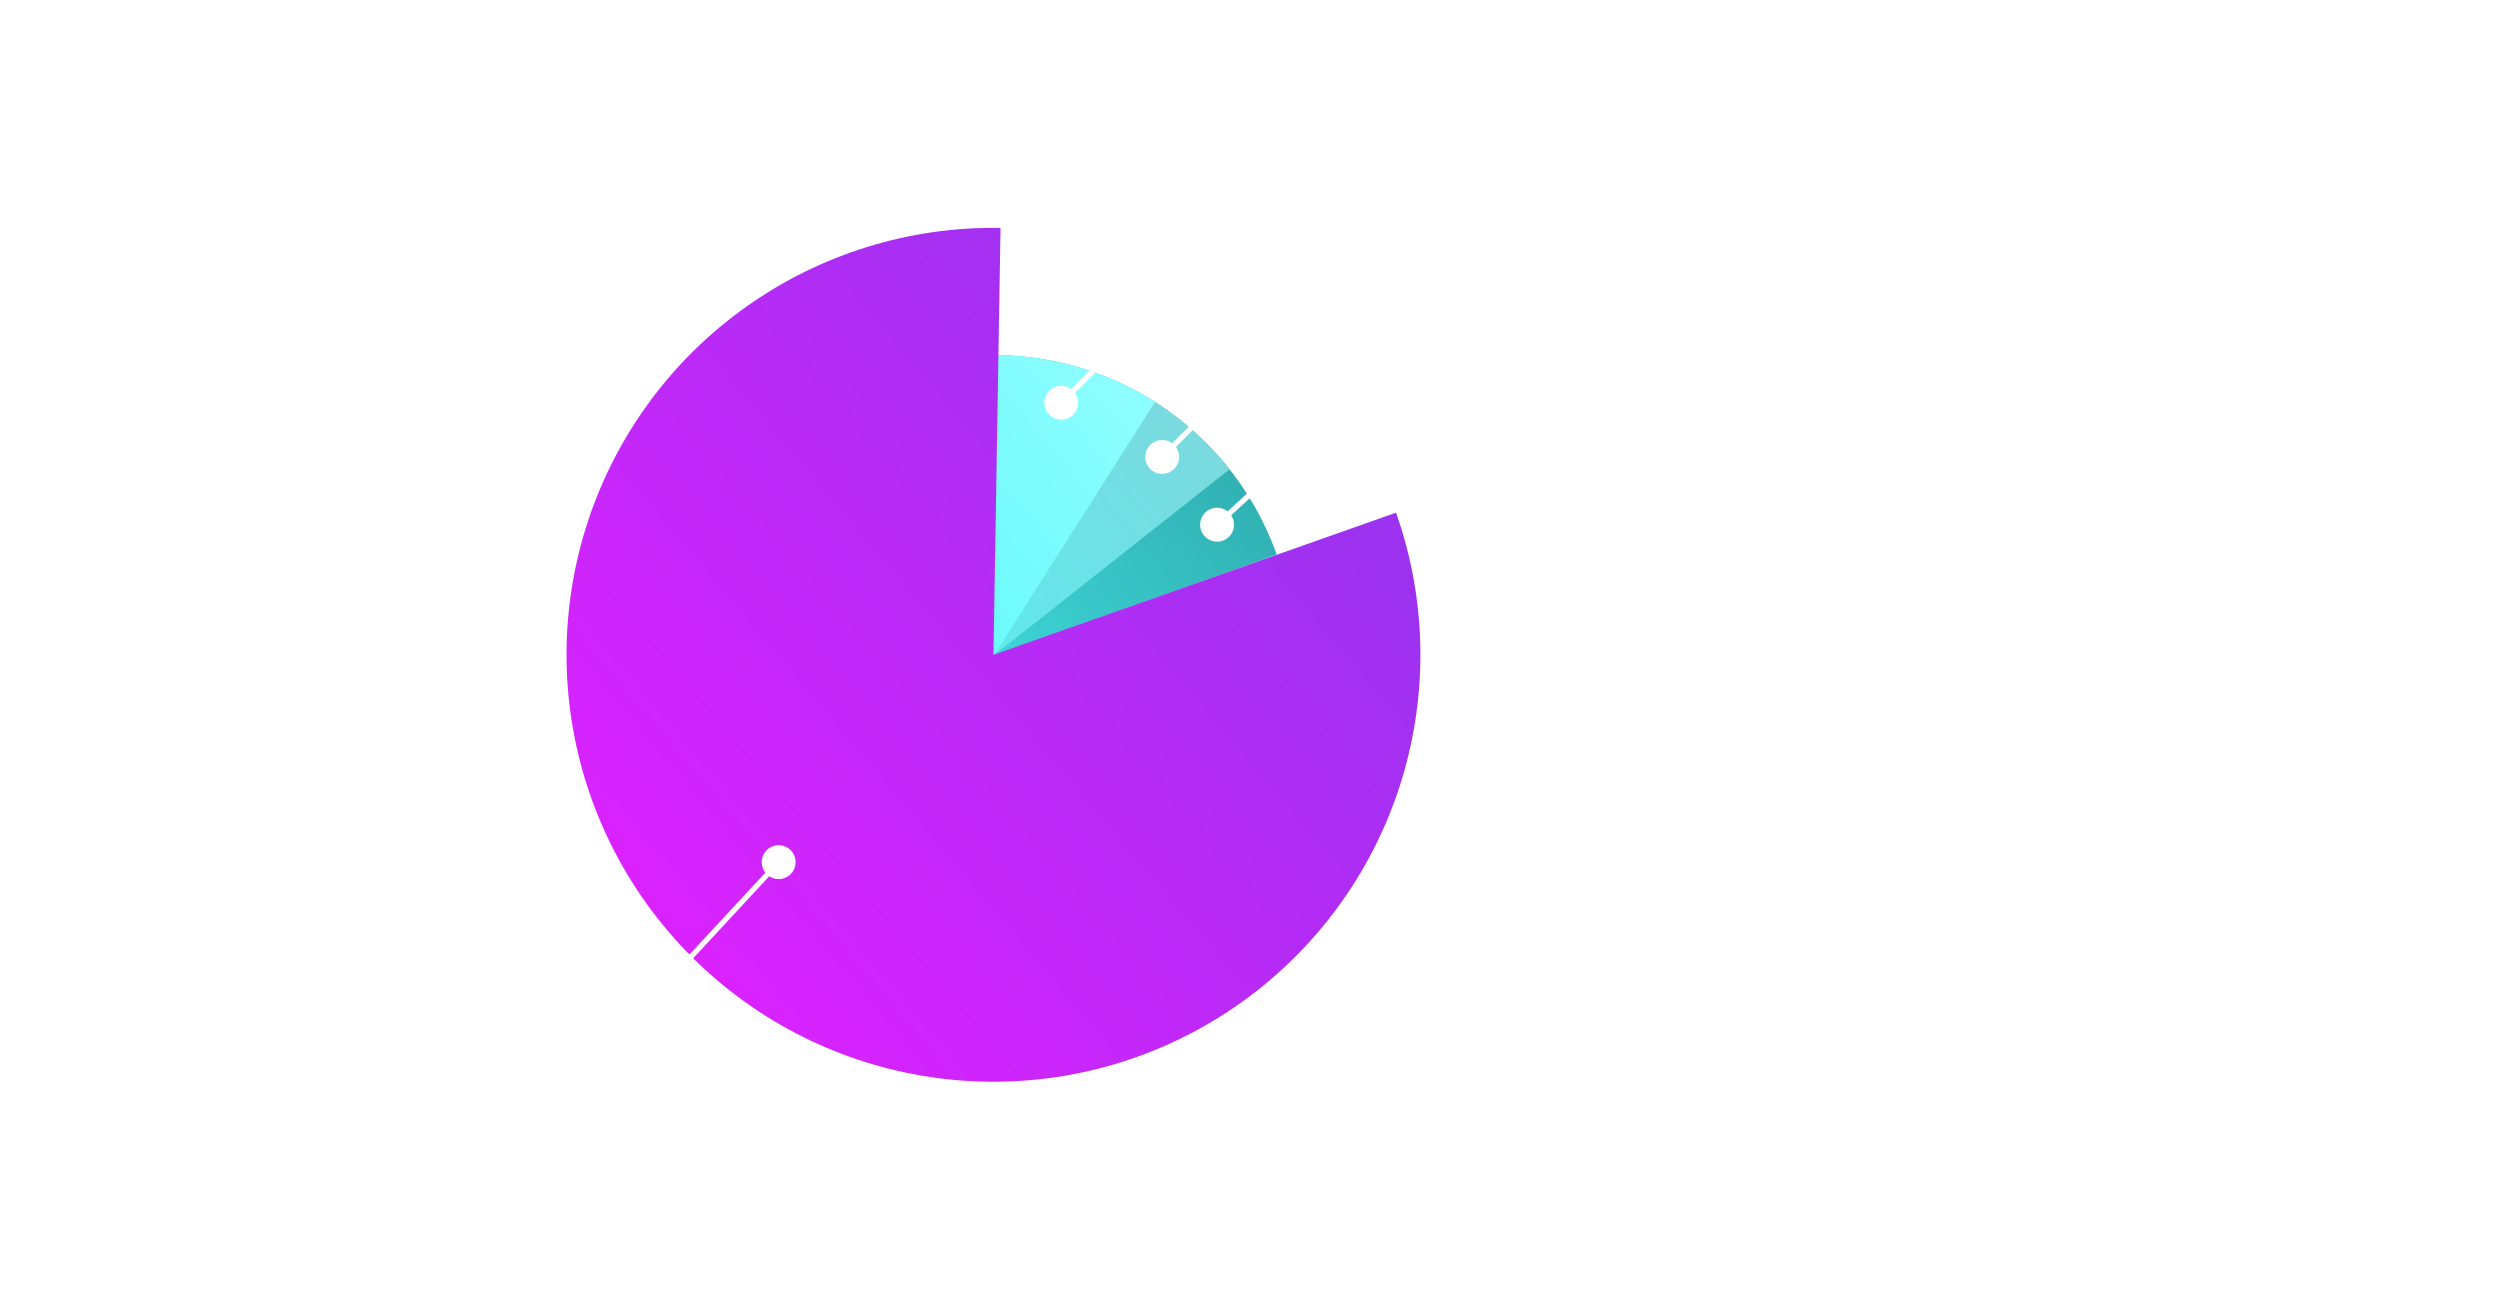 <svg width="471" height="247" viewBox="0 0 471 247" fill="none" xmlns="http://www.w3.org/2000/svg">
<g clip-path="url(#clip0_189:1229)">
<g filter="url(#filter0_i_189:1229)">
<path d="M241.345 139.999C237.415 152.852 229.036 163.884 217.709 171.12C206.383 178.355 192.85 181.32 179.536 179.483C166.222 177.647 153.997 171.128 145.053 161.096C136.109 151.064 131.03 138.175 130.727 124.738C130.423 111.301 134.916 98.196 143.398 87.771C151.88 77.345 163.798 70.282 177.016 67.846C190.233 65.41 203.886 67.762 215.528 74.478C227.169 81.195 236.037 91.839 240.544 104.501L187.265 123.462L241.345 139.999Z" fill="url(#paint0_linear_189:1229)"/>
<path d="M241.345 139.999C237.646 152.094 230 162.6 219.629 169.838C209.257 177.076 196.758 180.628 184.13 179.927C171.501 179.226 159.473 174.312 149.966 165.97C140.459 157.628 134.023 146.341 131.686 133.911C129.349 121.481 131.246 108.626 137.075 97.401C142.903 86.177 152.326 77.23 163.837 71.99C175.349 66.751 188.284 65.521 200.576 68.499C212.869 71.476 223.808 78.487 231.647 88.413L187.265 123.462L241.345 139.999Z" fill="url(#paint1_linear_189:1229)"/>
<path d="M241.345 139.999C237.884 151.316 230.96 161.263 221.548 168.438C212.135 175.612 200.709 179.653 188.879 179.991C177.049 180.329 165.411 176.947 155.605 170.321C145.798 163.696 138.318 154.16 134.216 143.059C130.115 131.957 129.6 119.849 132.744 108.439C135.888 97.029 142.532 86.894 151.741 79.459C160.949 72.025 172.258 67.667 184.074 66.999C195.89 66.332 207.618 69.388 217.605 75.737L187.265 123.462L241.345 139.999Z" fill="url(#paint2_linear_189:1229)"/>
<g filter="url(#filter1_d_189:1229)">
<path d="M263.016 96.588C268.719 112.741 269.115 130.292 264.149 146.686C259.182 163.08 249.111 177.46 235.403 187.733C221.695 198.005 205.066 203.633 187.937 203.796C170.807 203.96 154.074 198.651 140.172 188.642C126.27 178.633 115.926 164.448 110.648 148.152C105.369 131.856 105.43 114.3 110.823 98.041C116.216 81.782 126.659 67.67 140.63 57.759C154.602 47.848 171.373 42.656 188.5 42.94L187.168 123.364L263.016 96.588Z" fill="url(#paint3_linear_189:1229)"/>
</g>
</g>
<path d="M203.126 75.874C203.126 77.637 201.697 79.066 199.935 79.066C198.172 79.066 196.743 77.637 196.743 75.874C196.743 74.112 198.172 72.683 199.935 72.683C201.697 72.683 203.126 74.112 203.126 75.874Z" fill="white"/>
<path d="M222.149 86.087C222.149 87.85 220.72 89.279 218.957 89.279C217.195 89.279 215.766 87.85 215.766 86.087C215.766 84.324 217.195 82.895 218.957 82.895C220.72 82.895 222.149 84.324 222.149 86.087Z" fill="white"/>
<path d="M232.49 98.853C232.49 100.616 231.061 102.045 229.298 102.045C227.535 102.045 226.106 100.616 226.106 98.853C226.106 97.091 227.535 95.662 229.298 95.662C231.061 95.662 232.49 97.091 232.49 98.853Z" fill="white"/>
<path d="M149.891 162.429C149.891 164.192 148.462 165.621 146.699 165.621C144.937 165.621 143.508 164.192 143.508 162.429C143.508 160.667 144.937 159.238 146.699 159.238C148.462 159.238 149.891 160.667 149.891 162.429Z" fill="white"/>
<path fill-rule="evenodd" clip-rule="evenodd" d="M237.388 37.713H282.916V38.713H237.802L200.288 76.228L199.581 75.52L237.388 37.713Z" fill="white"/>
<path fill-rule="evenodd" clip-rule="evenodd" d="M249.11 55.203H285.853V56.203H249.525L219.311 86.44L218.604 85.734L249.11 55.203Z" fill="white"/>
<path fill-rule="evenodd" clip-rule="evenodd" d="M116.384 195.867H79.421V194.867H115.947L146.333 162.09L147.066 162.77L116.384 195.867Z" fill="white"/>
<path fill-rule="evenodd" clip-rule="evenodd" d="M255.697 73.842H287.895V74.842H256.087L229.637 99.221L228.959 98.486L255.697 73.842Z" fill="white"/>
<path d="M288.901 39.685H288.189V35.106C288.189 34.725 288.201 34.365 288.224 34.025C288.163 34.086 288.094 34.151 288.018 34.218C287.941 34.286 287.593 34.571 286.972 35.075L286.585 34.574L288.286 33.26H288.901V39.685Z" fill="white"/>
<path d="M295.607 36.464C295.607 37.574 295.431 38.403 295.08 38.951C294.731 39.499 294.196 39.773 293.476 39.773C292.784 39.773 292.258 39.493 291.898 38.934C291.538 38.371 291.357 37.548 291.357 36.464C291.357 35.345 291.532 34.514 291.88 33.972C292.229 33.43 292.761 33.159 293.476 33.159C294.173 33.159 294.702 33.442 295.062 34.007C295.425 34.573 295.607 35.392 295.607 36.464ZM292.096 36.464C292.096 37.398 292.206 38.08 292.425 38.507C292.645 38.932 292.995 39.145 293.476 39.145C293.962 39.145 294.313 38.929 294.53 38.498C294.75 38.065 294.86 37.387 294.86 36.464C294.86 35.541 294.75 34.866 294.53 34.438C294.313 34.007 293.962 33.792 293.476 33.792C292.995 33.792 292.645 34.004 292.425 34.429C292.206 34.851 292.096 35.529 292.096 36.464Z" fill="white"/>
<path d="M297.123 35.176C297.123 35.674 297.177 36.048 297.286 36.297C297.394 36.546 297.57 36.67 297.813 36.67C298.293 36.67 298.534 36.172 298.534 35.176C298.534 34.186 298.293 33.691 297.813 33.691C297.57 33.691 297.394 33.814 297.286 34.06C297.177 34.306 297.123 34.678 297.123 35.176ZM299.136 35.176C299.136 35.844 299.023 36.35 298.797 36.692C298.575 37.032 298.247 37.202 297.813 37.202C297.403 37.202 297.083 37.028 296.855 36.679C296.629 36.331 296.517 35.83 296.517 35.176C296.517 34.511 296.625 34.01 296.842 33.673C297.062 33.336 297.385 33.168 297.813 33.168C298.238 33.168 298.564 33.342 298.793 33.691C299.021 34.04 299.136 34.535 299.136 35.176ZM300.99 37.752C300.99 38.252 301.044 38.627 301.153 38.877C301.261 39.123 301.438 39.246 301.685 39.246C301.931 39.246 302.112 39.124 302.229 38.881C302.347 38.635 302.405 38.258 302.405 37.752C302.405 37.251 302.347 36.88 302.229 36.64C302.112 36.397 301.931 36.275 301.685 36.275C301.438 36.275 301.261 36.397 301.153 36.64C301.044 36.88 300.99 37.251 300.99 37.752ZM303.007 37.752C303.007 38.416 302.895 38.92 302.669 39.263C302.446 39.603 302.118 39.773 301.685 39.773C301.269 39.773 300.948 39.599 300.722 39.25C300.5 38.901 300.388 38.402 300.388 37.752C300.388 37.086 300.497 36.585 300.713 36.248C300.933 35.912 301.257 35.743 301.685 35.743C302.101 35.743 302.424 35.916 302.656 36.262C302.89 36.605 303.007 37.101 303.007 37.752ZM301.874 33.26L298.31 39.685H297.664L301.228 33.26H301.874Z" fill="white"/>
<path d="M310.271 39.685H306.69V33.26H310.271V33.924H307.437V35.994H310.1V36.653H307.437V39.017H310.271V39.685Z" fill="white"/>
<path d="M312.645 39.685L310.816 34.869H311.599L312.636 37.725C312.87 38.393 313.008 38.827 313.049 39.026H313.084C313.116 38.871 313.217 38.55 313.387 38.063C313.56 37.574 313.945 36.509 314.543 34.869H315.325L313.497 39.685H312.645Z" fill="white"/>
<path d="M318.133 39.773C317.421 39.773 316.859 39.556 316.446 39.123C316.036 38.689 315.831 38.087 315.831 37.316C315.831 36.54 316.021 35.923 316.402 35.466C316.786 35.009 317.3 34.781 317.944 34.781C318.548 34.781 319.025 34.98 319.377 35.378C319.729 35.774 319.904 36.297 319.904 36.947V37.409H316.586C316.601 37.974 316.743 38.403 317.013 38.696C317.285 38.989 317.667 39.136 318.16 39.136C318.678 39.136 319.191 39.027 319.698 38.81V39.461C319.44 39.572 319.195 39.651 318.964 39.698C318.735 39.748 318.458 39.773 318.133 39.773ZM317.936 35.392C317.549 35.392 317.24 35.518 317.008 35.77C316.78 36.022 316.645 36.37 316.604 36.815H319.122C319.122 36.355 319.02 36.004 318.814 35.761C318.609 35.515 318.316 35.392 317.936 35.392Z" fill="white"/>
<path d="M323.35 34.781C323.563 34.781 323.755 34.798 323.925 34.834L323.824 35.51C323.625 35.466 323.449 35.444 323.297 35.444C322.907 35.444 322.573 35.602 322.295 35.919C322.02 36.235 321.882 36.629 321.882 37.101V39.685H321.152V34.869H321.754L321.838 35.761H321.873C322.052 35.447 322.267 35.206 322.519 35.036C322.771 34.866 323.048 34.781 323.35 34.781Z" fill="white"/>
<path d="M324.062 34.869H324.844L325.898 37.615C326.13 38.242 326.273 38.695 326.329 38.973H326.364C326.402 38.824 326.481 38.569 326.602 38.209C326.725 37.845 327.123 36.732 327.797 34.869H328.579L326.509 40.353C326.304 40.895 326.064 41.279 325.789 41.504C325.516 41.733 325.181 41.847 324.782 41.847C324.56 41.847 324.34 41.822 324.123 41.773V41.188C324.284 41.223 324.464 41.241 324.664 41.241C325.165 41.241 325.522 40.959 325.736 40.397L326.004 39.711L324.062 34.869Z" fill="white"/>
<path d="M332.64 39.039H332.6C332.263 39.528 331.759 39.773 331.088 39.773C330.458 39.773 329.968 39.558 329.616 39.127C329.268 38.696 329.093 38.084 329.093 37.29C329.093 36.496 329.269 35.879 329.621 35.44C329.972 35.001 330.461 34.781 331.088 34.781C331.742 34.781 332.243 35.018 332.591 35.493H332.648L332.618 35.145L332.6 34.807V32.847H333.33V39.685H332.736L332.64 39.039ZM331.181 39.162C331.679 39.162 332.039 39.027 332.262 38.758C332.487 38.485 332.6 38.047 332.6 37.444V37.29C332.6 36.607 332.486 36.121 332.257 35.831C332.032 35.538 331.67 35.392 331.172 35.392C330.744 35.392 330.416 35.559 330.188 35.893C329.962 36.224 329.849 36.692 329.849 37.299C329.849 37.914 329.962 38.378 330.188 38.692C330.413 39.005 330.744 39.162 331.181 39.162Z" fill="white"/>
<path d="M337.843 39.685L337.698 38.999H337.663C337.422 39.301 337.182 39.506 336.942 39.615C336.705 39.72 336.407 39.773 336.05 39.773C335.572 39.773 335.197 39.65 334.925 39.404C334.655 39.158 334.521 38.808 334.521 38.353C334.521 37.381 335.298 36.871 336.854 36.824L337.671 36.798V36.499C337.671 36.121 337.589 35.843 337.425 35.664C337.264 35.482 337.005 35.392 336.647 35.392C336.246 35.392 335.792 35.515 335.285 35.761L335.061 35.203C335.298 35.074 335.558 34.973 335.839 34.899C336.123 34.826 336.407 34.79 336.691 34.79C337.266 34.79 337.69 34.917 337.966 35.172C338.244 35.427 338.383 35.835 338.383 36.398V39.685H337.843ZM336.195 39.171C336.649 39.171 337.005 39.046 337.263 38.797C337.523 38.548 337.654 38.2 337.654 37.752V37.316L336.924 37.347C336.344 37.368 335.925 37.459 335.667 37.62C335.413 37.778 335.285 38.025 335.285 38.362C335.285 38.626 335.364 38.827 335.522 38.964C335.684 39.102 335.908 39.171 336.195 39.171Z" fill="white"/>
<path d="M339.126 34.869H339.908L340.963 37.615C341.194 38.242 341.338 38.695 341.394 38.973H341.429C341.467 38.824 341.546 38.569 341.666 38.209C341.789 37.845 342.188 36.732 342.861 34.869H343.644L341.574 40.353C341.369 40.895 341.128 41.279 340.853 41.504C340.581 41.733 340.245 41.847 339.847 41.847C339.624 41.847 339.404 41.822 339.188 41.773V41.188C339.349 41.223 339.529 41.241 339.728 41.241C340.229 41.241 340.586 40.959 340.8 40.397L341.068 39.711L339.126 34.869Z" fill="white"/>
<path d="M347.493 39.685H346.764V32.847H347.493V39.685Z" fill="white"/>
<path d="M353.197 37.273C353.197 38.058 353 38.671 352.604 39.114C352.208 39.553 351.662 39.773 350.965 39.773C350.534 39.773 350.152 39.672 349.818 39.47C349.484 39.268 349.226 38.977 349.044 38.6C348.863 38.222 348.772 37.779 348.772 37.273C348.772 36.487 348.968 35.877 349.361 35.44C349.753 35.001 350.298 34.781 350.996 34.781C351.669 34.781 352.204 35.005 352.6 35.453C352.998 35.901 353.197 36.508 353.197 37.273ZM349.528 37.273C349.528 37.888 349.651 38.356 349.897 38.679C350.143 39.001 350.505 39.162 350.982 39.162C351.46 39.162 351.822 39.002 352.068 38.683C352.317 38.361 352.441 37.891 352.441 37.273C352.441 36.66 352.317 36.196 352.068 35.879C351.822 35.56 351.457 35.4 350.974 35.4C350.496 35.4 350.136 35.557 349.893 35.871C349.649 36.184 349.528 36.651 349.528 37.273Z" fill="white"/>
<path d="M356.036 39.171C356.165 39.171 356.29 39.162 356.41 39.145C356.53 39.124 356.625 39.103 356.695 39.083V39.641C356.616 39.679 356.499 39.71 356.344 39.733C356.191 39.76 356.054 39.773 355.931 39.773C354.999 39.773 354.533 39.282 354.533 38.301V35.435H353.843V35.084L354.533 34.781L354.841 33.752H355.263V34.869H356.66V35.435H355.263V38.27C355.263 38.56 355.332 38.783 355.469 38.938C355.607 39.093 355.796 39.171 356.036 39.171Z" fill="white"/>
<path d="M359.218 39.171C359.347 39.171 359.471 39.162 359.591 39.145C359.711 39.124 359.807 39.103 359.877 39.083V39.641C359.798 39.679 359.681 39.71 359.525 39.733C359.373 39.76 359.235 39.773 359.112 39.773C358.181 39.773 357.715 39.282 357.715 38.301V35.435H357.025V35.084L357.715 34.781L358.022 33.752H358.444V34.869H359.842V35.435H358.444V38.27C358.444 38.56 358.513 38.783 358.651 38.938C358.789 39.093 358.978 39.171 359.218 39.171Z" fill="white"/>
<path d="M362.878 39.773C362.167 39.773 361.604 39.556 361.191 39.123C360.781 38.689 360.576 38.087 360.576 37.316C360.576 36.54 360.766 35.923 361.147 35.466C361.531 35.009 362.045 34.781 362.689 34.781C363.293 34.781 363.771 34.98 364.122 35.378C364.474 35.774 364.649 36.297 364.649 36.947V37.409H361.332C361.346 37.974 361.488 38.403 361.758 38.696C362.03 38.989 362.413 39.136 362.905 39.136C363.423 39.136 363.936 39.027 364.443 38.81V39.461C364.185 39.572 363.94 39.651 363.709 39.698C363.48 39.748 363.204 39.773 362.878 39.773ZM362.681 35.392C362.294 35.392 361.985 35.518 361.753 35.77C361.525 36.022 361.39 36.37 361.349 36.815H363.867C363.867 36.355 363.765 36.004 363.56 35.761C363.354 35.515 363.062 35.392 362.681 35.392Z" fill="white"/>
<path d="M368.095 34.781C368.309 34.781 368.5 34.798 368.67 34.834L368.569 35.51C368.37 35.466 368.194 35.444 368.042 35.444C367.652 35.444 367.318 35.602 367.04 35.919C366.765 36.235 366.627 36.629 366.627 37.101V39.685H365.897V34.869H366.5L366.583 35.761H366.618C366.797 35.447 367.012 35.206 367.264 35.036C367.516 34.866 367.793 34.781 368.095 34.781Z" fill="white"/>
<path d="M368.807 34.869H369.589L370.644 37.615C370.875 38.242 371.019 38.695 371.074 38.973H371.109C371.147 38.824 371.227 38.569 371.347 38.209C371.47 37.845 371.868 36.732 372.542 34.869H373.324L371.254 40.353C371.049 40.895 370.809 41.279 370.534 41.504C370.261 41.733 369.926 41.847 369.527 41.847C369.305 41.847 369.085 41.822 368.868 41.773V41.188C369.029 41.223 369.209 41.241 369.409 41.241C369.91 41.241 370.267 40.959 370.481 40.397L370.749 39.711L368.807 34.869Z" fill="white"/>
<path d="M379.406 39.685L379.261 38.999H379.226C378.986 39.301 378.746 39.506 378.505 39.615C378.268 39.72 377.971 39.773 377.613 39.773C377.136 39.773 376.761 39.65 376.488 39.404C376.219 39.158 376.084 38.808 376.084 38.353C376.084 37.381 376.862 36.871 378.417 36.824L379.235 36.798V36.499C379.235 36.121 379.153 35.843 378.989 35.664C378.828 35.482 378.568 35.392 378.211 35.392C377.81 35.392 377.355 35.515 376.849 35.761L376.625 35.203C376.862 35.074 377.121 34.973 377.402 34.899C377.687 34.826 377.971 34.79 378.255 34.79C378.829 34.79 379.254 34.917 379.529 35.172C379.808 35.427 379.947 35.835 379.947 36.398V39.685H379.406ZM377.758 39.171C378.212 39.171 378.568 39.046 378.826 38.797C379.087 38.548 379.217 38.2 379.217 37.752V37.316L378.488 37.347C377.908 37.368 377.489 37.459 377.231 37.62C376.976 37.778 376.849 38.025 376.849 38.362C376.849 38.626 376.928 38.827 377.086 38.964C377.247 39.102 377.471 39.171 377.758 39.171Z" fill="white"/>
<path d="M384.75 39.685V36.569C384.75 36.177 384.661 35.884 384.482 35.69C384.303 35.497 384.023 35.4 383.643 35.4C383.139 35.4 382.77 35.537 382.535 35.809C382.301 36.081 382.184 36.531 382.184 37.158V39.685H381.454V34.869H382.047L382.166 35.528H382.201C382.351 35.291 382.56 35.107 382.83 34.978C383.099 34.847 383.399 34.781 383.73 34.781C384.311 34.781 384.747 34.921 385.04 35.203C385.333 35.481 385.479 35.928 385.479 36.543V39.685H384.75Z" fill="white"/>
<path d="M390.261 39.039H390.221C389.884 39.528 389.38 39.773 388.709 39.773C388.08 39.773 387.589 39.558 387.237 39.127C386.889 38.696 386.714 38.084 386.714 37.29C386.714 36.496 386.89 35.879 387.242 35.44C387.593 35.001 388.083 34.781 388.709 34.781C389.363 34.781 389.864 35.018 390.212 35.493H390.27L390.239 35.145L390.221 34.807V32.847H390.951V39.685H390.357L390.261 39.039ZM388.802 39.162C389.3 39.162 389.66 39.027 389.883 38.758C390.108 38.485 390.221 38.047 390.221 37.444V37.29C390.221 36.607 390.107 36.121 389.878 35.831C389.653 35.538 389.291 35.392 388.793 35.392C388.365 35.392 388.037 35.559 387.809 35.893C387.583 36.224 387.47 36.692 387.47 37.299C387.47 37.914 387.583 38.378 387.809 38.692C388.034 39.005 388.365 39.162 388.802 39.162Z" fill="white"/>
<path d="M397.081 34.79C397.714 34.79 398.205 35.006 398.553 35.44C398.905 35.871 399.081 36.481 399.081 37.273C399.081 38.063 398.903 38.679 398.549 39.118C398.197 39.555 397.708 39.773 397.081 39.773C396.768 39.773 396.48 39.716 396.22 39.602C395.962 39.484 395.745 39.306 395.569 39.065H395.517L395.363 39.685H394.84V32.847H395.569V34.508C395.569 34.88 395.558 35.214 395.534 35.51H395.569C395.909 35.03 396.413 34.79 397.081 34.79ZM396.976 35.4C396.478 35.4 396.119 35.544 395.899 35.831C395.679 36.115 395.569 36.596 395.569 37.273C395.569 37.949 395.682 38.434 395.908 38.727C396.133 39.017 396.495 39.162 396.993 39.162C397.441 39.162 397.775 38.999 397.995 38.674C398.215 38.346 398.325 37.876 398.325 37.264C398.325 36.637 398.215 36.169 397.995 35.862C397.775 35.554 397.436 35.4 396.976 35.4Z" fill="white"/>
<path d="M401.045 34.869V37.993C401.045 38.386 401.134 38.679 401.313 38.872C401.492 39.065 401.771 39.162 402.152 39.162C402.656 39.162 403.024 39.024 403.255 38.749C403.49 38.474 403.607 38.024 403.607 37.4V34.869H404.336V39.685H403.734L403.629 39.039H403.589C403.44 39.276 403.232 39.458 402.965 39.584C402.702 39.71 402.4 39.773 402.06 39.773C401.474 39.773 401.035 39.634 400.742 39.355C400.452 39.077 400.307 38.632 400.307 38.02V34.869H401.045Z" fill="white"/>
<path d="M408.085 34.781C408.299 34.781 408.491 34.798 408.661 34.834L408.56 35.51C408.36 35.466 408.185 35.444 408.032 35.444C407.643 35.444 407.309 35.602 407.03 35.919C406.755 36.235 406.617 36.629 406.617 37.101V39.685H405.888V34.869H406.49L406.573 35.761H406.608C406.787 35.447 407.002 35.206 407.254 35.036C407.506 34.866 407.783 34.781 408.085 34.781Z" fill="white"/>
<path d="M412.857 39.685V36.569C412.857 36.177 412.768 35.884 412.589 35.69C412.411 35.497 412.131 35.4 411.75 35.4C411.246 35.4 410.877 35.537 410.643 35.809C410.408 36.081 410.291 36.531 410.291 37.158V39.685H409.562V34.869H410.155L410.273 35.528H410.309C410.458 35.291 410.667 35.107 410.937 34.978C411.207 34.847 411.507 34.781 411.838 34.781C412.418 34.781 412.854 34.921 413.147 35.203C413.44 35.481 413.587 35.928 413.587 36.543V39.685H412.857Z" fill="white"/>
<path d="M415.819 39.685H415.09V34.869H415.819V39.685ZM415.028 33.563C415.028 33.397 415.069 33.275 415.151 33.199C415.233 33.12 415.336 33.08 415.459 33.08C415.576 33.08 415.677 33.12 415.762 33.199C415.847 33.278 415.89 33.399 415.89 33.563C415.89 33.727 415.847 33.851 415.762 33.933C415.677 34.012 415.576 34.051 415.459 34.051C415.336 34.051 415.233 34.012 415.151 33.933C415.069 33.851 415.028 33.727 415.028 33.563Z" fill="white"/>
<path d="M420.662 39.685V36.569C420.662 36.177 420.573 35.884 420.394 35.69C420.215 35.497 419.936 35.4 419.555 35.4C419.051 35.4 418.682 35.537 418.447 35.809C418.213 36.081 418.096 36.531 418.096 37.158V39.685H417.366V34.869H417.959L418.078 35.528H418.113C418.263 35.291 418.472 35.107 418.742 34.978C419.011 34.847 419.312 34.781 419.643 34.781C420.223 34.781 420.659 34.921 420.952 35.203C421.245 35.481 421.392 35.928 421.392 36.543V39.685H420.662Z" fill="white"/>
<path d="M426.836 34.869V35.33L425.944 35.435C426.026 35.538 426.1 35.673 426.164 35.84C426.229 36.004 426.261 36.19 426.261 36.398C426.261 36.87 426.1 37.246 425.777 37.527C425.455 37.809 425.013 37.949 424.45 37.949C424.307 37.949 424.172 37.938 424.046 37.914C423.735 38.078 423.58 38.285 423.58 38.534C423.58 38.666 423.634 38.764 423.743 38.828C423.851 38.89 424.037 38.92 424.301 38.92H425.153C425.675 38.92 426.075 39.03 426.353 39.25C426.634 39.47 426.775 39.789 426.775 40.208C426.775 40.741 426.561 41.147 426.133 41.425C425.706 41.706 425.082 41.847 424.261 41.847C423.631 41.847 423.145 41.73 422.802 41.496C422.462 41.261 422.292 40.93 422.292 40.502C422.292 40.209 422.386 39.956 422.574 39.742C422.761 39.528 423.025 39.383 423.365 39.307C423.242 39.252 423.138 39.165 423.053 39.048C422.971 38.931 422.93 38.794 422.93 38.639C422.93 38.463 422.977 38.31 423.07 38.178C423.164 38.046 423.312 37.919 423.514 37.795C423.265 37.693 423.062 37.519 422.903 37.273C422.748 37.026 422.67 36.745 422.67 36.429C422.67 35.901 422.829 35.496 423.145 35.211C423.461 34.924 423.91 34.781 424.49 34.781C424.742 34.781 424.969 34.81 425.171 34.869H426.836ZM422.996 40.494C422.996 40.754 423.105 40.952 423.325 41.087C423.545 41.222 423.86 41.289 424.27 41.289C424.882 41.289 425.335 41.197 425.628 41.012C425.924 40.831 426.072 40.583 426.072 40.27C426.072 40.009 425.991 39.827 425.83 39.725C425.669 39.625 425.366 39.575 424.92 39.575H424.046C423.715 39.575 423.457 39.654 423.272 39.812C423.088 39.971 422.996 40.198 422.996 40.494ZM423.391 36.411C423.391 36.748 423.486 37.003 423.677 37.176C423.867 37.349 424.132 37.435 424.472 37.435C425.184 37.435 425.54 37.089 425.54 36.398C425.54 35.674 425.18 35.312 424.459 35.312C424.116 35.312 423.853 35.405 423.668 35.589C423.483 35.774 423.391 36.048 423.391 36.411Z" fill="white"/>
<path d="M293.311 54.297C293.987 54.297 294.519 54.465 294.906 54.802C295.295 55.136 295.49 55.595 295.49 56.178C295.49 56.843 295.278 57.364 294.853 57.742C294.431 58.12 293.848 58.309 293.104 58.309C292.38 58.309 291.828 58.193 291.447 57.962V57.259C291.652 57.391 291.907 57.495 292.212 57.571C292.517 57.644 292.817 57.681 293.113 57.681C293.628 57.681 294.028 57.559 294.312 57.316C294.6 57.073 294.743 56.721 294.743 56.261C294.743 55.365 294.194 54.916 293.095 54.916C292.817 54.916 292.445 54.959 291.979 55.044L291.601 54.802L291.843 51.796H295.038V52.469H292.467L292.304 54.398C292.641 54.331 292.977 54.297 293.311 54.297Z" fill="white"/>
<path d="M297.077 53.712C297.077 54.21 297.131 54.584 297.239 54.833C297.348 55.082 297.523 55.206 297.767 55.206C298.247 55.206 298.487 54.709 298.487 53.712C298.487 52.722 298.247 52.227 297.767 52.227C297.523 52.227 297.348 52.35 297.239 52.596C297.131 52.842 297.077 53.214 297.077 53.712ZM299.089 53.712C299.089 54.38 298.977 54.886 298.751 55.228C298.528 55.568 298.2 55.738 297.767 55.738C297.356 55.738 297.037 55.564 296.809 55.215C296.583 54.867 296.47 54.366 296.47 53.712C296.47 53.047 296.579 52.546 296.795 52.209C297.015 51.873 297.339 51.704 297.767 51.704C298.191 51.704 298.518 51.878 298.747 52.227C298.975 52.576 299.089 53.071 299.089 53.712ZM300.944 56.288C300.944 56.789 300.998 57.164 301.106 57.413C301.215 57.659 301.392 57.782 301.638 57.782C301.884 57.782 302.066 57.66 302.183 57.417C302.3 57.171 302.359 56.794 302.359 56.288C302.359 55.787 302.3 55.416 302.183 55.176C302.066 54.933 301.884 54.811 301.638 54.811C301.392 54.811 301.215 54.933 301.106 55.176C300.998 55.416 300.944 55.787 300.944 56.288ZM302.961 56.288C302.961 56.953 302.848 57.456 302.623 57.799C302.4 58.139 302.072 58.309 301.638 58.309C301.222 58.309 300.901 58.135 300.676 57.786C300.453 57.438 300.342 56.938 300.342 56.288C300.342 55.623 300.45 55.122 300.667 54.785C300.887 54.448 301.21 54.279 301.638 54.279C302.054 54.279 302.378 54.452 302.609 54.798C302.844 55.141 302.961 55.637 302.961 56.288ZM301.827 51.796L298.263 58.221H297.617L301.181 51.796H301.827Z" fill="white"/>
<path d="M309.395 52.372C308.688 52.372 308.13 52.608 307.72 53.08C307.313 53.548 307.109 54.191 307.109 55.009C307.109 55.85 307.306 56.5 307.698 56.96C308.094 57.417 308.656 57.645 309.386 57.645C309.834 57.645 310.345 57.565 310.919 57.404V58.059C310.474 58.226 309.925 58.309 309.271 58.309C308.325 58.309 307.594 58.022 307.079 57.448C306.566 56.873 306.31 56.058 306.31 55C306.31 54.338 306.433 53.758 306.679 53.26C306.928 52.762 307.285 52.378 307.751 52.108C308.22 51.839 308.771 51.704 309.403 51.704C310.077 51.704 310.666 51.827 311.17 52.073L310.854 52.715C310.367 52.486 309.881 52.372 309.395 52.372Z" fill="white"/>
<path d="M316.369 55.809C316.369 56.594 316.171 57.208 315.775 57.65C315.38 58.089 314.833 58.309 314.136 58.309C313.706 58.309 313.323 58.208 312.989 58.006C312.655 57.804 312.397 57.514 312.216 57.136C312.034 56.758 311.943 56.315 311.943 55.809C311.943 55.023 312.14 54.413 312.532 53.976C312.925 53.537 313.47 53.317 314.167 53.317C314.841 53.317 315.375 53.541 315.771 53.989C316.169 54.438 316.369 55.044 316.369 55.809ZM312.699 55.809C312.699 56.424 312.822 56.893 313.068 57.215C313.314 57.537 313.676 57.698 314.154 57.698C314.631 57.698 314.993 57.539 315.239 57.219C315.488 56.897 315.613 56.427 315.613 55.809C315.613 55.196 315.488 54.732 315.239 54.416C314.993 54.096 314.628 53.937 314.145 53.937C313.667 53.937 313.307 54.093 313.064 54.407C312.821 54.72 312.699 55.188 312.699 55.809Z" fill="white"/>
<path d="M320.948 58.221V55.105C320.948 54.713 320.858 54.42 320.68 54.227C320.501 54.033 320.221 53.937 319.84 53.937C319.336 53.937 318.967 54.073 318.733 54.345C318.499 54.618 318.381 55.067 318.381 55.694V58.221H317.652V53.405H318.245L318.364 54.064H318.399C318.548 53.827 318.758 53.644 319.027 53.515C319.297 53.383 319.597 53.317 319.928 53.317C320.508 53.317 320.945 53.458 321.238 53.739C321.531 54.017 321.677 54.464 321.677 55.079V58.221H320.948Z" fill="white"/>
<path d="M324.736 57.707C324.865 57.707 324.989 57.698 325.109 57.681C325.229 57.66 325.325 57.64 325.395 57.619V58.177C325.316 58.215 325.199 58.246 325.043 58.27C324.891 58.296 324.753 58.309 324.63 58.309C323.699 58.309 323.233 57.818 323.233 56.837V53.972H322.543V53.62L323.233 53.317L323.541 52.289H323.962V53.405H325.36V53.972H323.962V56.806C323.962 57.096 324.031 57.319 324.169 57.474C324.307 57.629 324.496 57.707 324.736 57.707Z" fill="white"/>
<path d="M328.396 58.309C327.685 58.309 327.122 58.092 326.709 57.659C326.299 57.225 326.094 56.623 326.094 55.852C326.094 55.076 326.284 54.459 326.665 54.002C327.049 53.545 327.563 53.317 328.208 53.317C328.811 53.317 329.289 53.516 329.64 53.915C329.992 54.31 330.167 54.833 330.167 55.483V55.945H326.85C326.864 56.51 327.006 56.94 327.276 57.232C327.548 57.525 327.931 57.672 328.423 57.672C328.941 57.672 329.454 57.563 329.961 57.347V57.997C329.703 58.108 329.458 58.188 329.227 58.234C328.999 58.284 328.722 58.309 328.396 58.309ZM328.199 53.928C327.812 53.928 327.503 54.054 327.271 54.306C327.043 54.558 326.908 54.906 326.867 55.352H329.385C329.385 54.892 329.283 54.54 329.078 54.297C328.873 54.051 328.58 53.928 328.199 53.928Z" fill="white"/>
<path d="M334.522 56.907C334.522 57.355 334.355 57.701 334.021 57.944C333.688 58.188 333.219 58.309 332.615 58.309C331.977 58.309 331.479 58.208 331.121 58.006V57.329C331.353 57.446 331.6 57.539 331.864 57.606C332.13 57.673 332.387 57.707 332.633 57.707C333.014 57.707 333.307 57.647 333.512 57.527C333.717 57.404 333.819 57.218 333.819 56.969C333.819 56.781 333.737 56.622 333.573 56.49C333.412 56.355 333.096 56.197 332.624 56.015C332.176 55.848 331.856 55.703 331.666 55.58C331.479 55.454 331.338 55.312 331.244 55.154C331.153 54.996 331.108 54.807 331.108 54.587C331.108 54.194 331.268 53.885 331.587 53.66C331.906 53.431 332.344 53.317 332.901 53.317C333.419 53.317 333.926 53.422 334.421 53.633L334.162 54.227C333.679 54.027 333.241 53.928 332.848 53.928C332.502 53.928 332.242 53.982 332.066 54.09C331.89 54.199 331.802 54.348 331.802 54.539C331.802 54.667 331.834 54.777 331.899 54.868C331.966 54.959 332.073 55.045 332.22 55.127C332.366 55.209 332.647 55.328 333.063 55.483C333.635 55.691 334.02 55.901 334.219 56.112C334.421 56.323 334.522 56.588 334.522 56.907Z" fill="white"/>
<path d="M337.269 57.707C337.398 57.707 337.522 57.698 337.643 57.681C337.763 57.66 337.858 57.64 337.928 57.619V58.177C337.849 58.215 337.732 58.246 337.577 58.27C337.424 58.296 337.287 58.309 337.164 58.309C336.232 58.309 335.766 57.818 335.766 56.837V53.972H335.076V53.62L335.766 53.317L336.074 52.289H336.496V53.405H337.893V53.972H336.496V56.806C336.496 57.096 336.564 57.319 336.702 57.474C336.84 57.629 337.029 57.707 337.269 57.707Z" fill="white"/>
<path d="M342.002 56.907C342.002 57.355 341.835 57.701 341.501 57.944C341.167 58.188 340.698 58.309 340.095 58.309C339.456 58.309 338.958 58.208 338.601 58.006V57.329C338.832 57.446 339.08 57.539 339.343 57.606C339.61 57.673 339.866 57.707 340.112 57.707C340.493 57.707 340.786 57.647 340.991 57.527C341.196 57.404 341.299 57.218 341.299 56.969C341.299 56.781 341.217 56.622 341.053 56.49C340.892 56.355 340.575 56.197 340.104 56.015C339.655 55.848 339.336 55.703 339.146 55.58C338.958 55.454 338.817 55.312 338.724 55.154C338.633 54.996 338.587 54.807 338.587 54.587C338.587 54.194 338.747 53.885 339.066 53.66C339.386 53.431 339.824 53.317 340.38 53.317C340.899 53.317 341.406 53.422 341.901 53.633L341.642 54.227C341.158 54.027 340.72 53.928 340.328 53.928C339.982 53.928 339.721 53.982 339.545 54.09C339.37 54.199 339.282 54.348 339.282 54.539C339.282 54.667 339.314 54.777 339.378 54.868C339.446 54.959 339.553 55.045 339.699 55.127C339.846 55.209 340.127 55.328 340.543 55.483C341.114 55.691 341.5 55.901 341.699 56.112C341.901 56.323 342.002 56.588 342.002 56.907Z" fill="white"/>
<path d="M294.116 71.221C294.793 71.221 295.325 71.389 295.711 71.726C296.101 72.06 296.296 72.519 296.296 73.102C296.296 73.767 296.083 74.288 295.659 74.666C295.237 75.044 294.654 75.233 293.91 75.233C293.186 75.233 292.634 75.117 292.253 74.886V74.183C292.458 74.314 292.713 74.418 293.018 74.495C293.322 74.568 293.623 74.605 293.918 74.605C294.434 74.605 294.834 74.483 295.118 74.24C295.405 73.997 295.549 73.645 295.549 73.185C295.549 72.289 295 71.84 293.901 71.84C293.623 71.84 293.25 71.883 292.785 71.968L292.407 71.726L292.648 68.72H295.843V69.393H293.272L293.11 71.322C293.447 71.254 293.782 71.221 294.116 71.221Z" fill="white"/>
<path d="M297.882 70.636C297.882 71.134 297.937 71.508 298.045 71.757C298.153 72.006 298.329 72.13 298.572 72.13C299.053 72.13 299.293 71.632 299.293 70.636C299.293 69.646 299.053 69.151 298.572 69.151C298.329 69.151 298.153 69.274 298.045 69.52C297.937 69.766 297.882 70.138 297.882 70.636ZM299.895 70.636C299.895 71.304 299.782 71.81 299.557 72.152C299.334 72.492 299.006 72.662 298.572 72.662C298.162 72.662 297.843 72.488 297.614 72.139C297.389 71.79 297.276 71.29 297.276 70.636C297.276 69.971 297.384 69.47 297.601 69.133C297.821 68.796 298.145 68.628 298.572 68.628C298.997 68.628 299.324 68.802 299.552 69.151C299.781 69.499 299.895 69.995 299.895 70.636ZM301.75 73.211C301.75 73.712 301.804 74.087 301.912 74.336C302.021 74.582 302.198 74.706 302.444 74.706C302.69 74.706 302.872 74.584 302.989 74.341C303.106 74.095 303.165 73.718 303.165 73.211C303.165 72.71 303.106 72.34 302.989 72.1C302.872 71.856 302.69 71.735 302.444 71.735C302.198 71.735 302.021 71.856 301.912 72.1C301.804 72.34 301.75 72.71 301.75 73.211ZM303.767 73.211C303.767 73.876 303.654 74.38 303.428 74.723C303.206 75.063 302.877 75.233 302.444 75.233C302.028 75.233 301.707 75.059 301.481 74.71C301.259 74.361 301.147 73.862 301.147 73.211C301.147 72.546 301.256 72.045 301.473 71.709C301.692 71.372 302.016 71.203 302.444 71.203C302.86 71.203 303.184 71.376 303.415 71.722C303.649 72.064 303.767 72.561 303.767 73.211ZM302.633 68.72L299.069 75.145H298.423L301.987 68.72H302.633Z" fill="white"/>
<path d="M310.292 75.145L308.113 69.45H308.078C308.119 69.901 308.139 70.437 308.139 71.058V75.145H307.449V68.72H308.574L310.609 74.02H310.644L312.696 68.72H313.812V75.145H313.065V71.005C313.065 70.531 313.086 70.015 313.127 69.459H313.092L310.895 75.145H310.292Z" fill="white"/>
<path d="M318.431 75.145L318.286 74.46H318.251C318.011 74.761 317.771 74.966 317.53 75.075C317.293 75.18 316.996 75.233 316.638 75.233C316.161 75.233 315.786 75.11 315.513 74.864C315.244 74.618 315.109 74.268 315.109 73.814C315.109 72.841 315.887 72.331 317.442 72.284L318.26 72.258V71.959C318.26 71.581 318.178 71.303 318.014 71.124C317.853 70.942 317.593 70.852 317.236 70.852C316.834 70.852 316.38 70.975 315.874 71.221L315.649 70.663C315.887 70.534 316.146 70.433 316.427 70.359C316.711 70.286 316.996 70.249 317.28 70.249C317.854 70.249 318.279 70.377 318.554 70.632C318.833 70.887 318.972 71.295 318.972 71.858V75.145H318.431ZM316.783 74.631C317.237 74.631 317.593 74.506 317.851 74.257C318.112 74.008 318.242 73.66 318.242 73.211V72.776L317.513 72.807C316.933 72.828 316.514 72.918 316.256 73.08C316.001 73.238 315.874 73.485 315.874 73.822C315.874 74.086 315.953 74.287 316.111 74.424C316.272 74.562 316.496 74.631 316.783 74.631Z" fill="white"/>
<path d="M322.676 70.241C322.89 70.241 323.082 70.258 323.252 70.293L323.151 70.97C322.952 70.926 322.776 70.904 322.624 70.904C322.234 70.904 321.9 71.062 321.622 71.379C321.346 71.695 321.208 72.089 321.208 72.561V75.145H320.479V70.329H321.081L321.165 71.221H321.2C321.378 70.907 321.594 70.665 321.846 70.496C322.098 70.326 322.375 70.241 322.676 70.241Z" fill="white"/>
<path d="M324.874 72.68C325 72.501 325.191 72.267 325.449 71.977L327.005 70.329H327.871L325.919 72.381L328.007 75.145H327.124L325.423 72.869L324.874 73.343V75.145H324.153V68.307H324.874V71.933C324.874 72.094 324.862 72.343 324.838 72.68H324.874Z" fill="white"/>
<path d="M330.916 75.233C330.204 75.233 329.642 75.016 329.229 74.582C328.818 74.149 328.613 73.547 328.613 72.776C328.613 72 328.804 71.383 329.185 70.926C329.568 70.469 330.083 70.241 330.727 70.241C331.331 70.241 331.808 70.44 332.16 70.838C332.511 71.234 332.687 71.757 332.687 72.407V72.869H329.369C329.384 73.434 329.526 73.863 329.795 74.156C330.068 74.449 330.45 74.596 330.942 74.596C331.461 74.596 331.974 74.487 332.48 74.27V74.921C332.223 75.032 331.978 75.111 331.747 75.158C331.518 75.208 331.241 75.233 330.916 75.233ZM330.718 70.852C330.332 70.852 330.022 70.978 329.791 71.23C329.562 71.481 329.428 71.83 329.387 72.275H331.905C331.905 71.815 331.802 71.464 331.597 71.221C331.392 70.975 331.099 70.852 330.718 70.852Z" fill="white"/>
<path d="M335.491 74.631C335.62 74.631 335.744 74.622 335.864 74.605C335.984 74.584 336.08 74.564 336.15 74.543V75.101C336.071 75.139 335.954 75.17 335.798 75.193C335.646 75.22 335.508 75.233 335.385 75.233C334.454 75.233 333.988 74.742 333.988 73.761V70.895H333.298V70.544L333.988 70.241L334.295 69.212H334.717V70.329H336.115V70.895H334.717V73.73C334.717 74.02 334.786 74.243 334.924 74.398C335.062 74.553 335.25 74.631 335.491 74.631Z" fill="white"/>
<path d="M337.846 75.145H337.117V70.329H337.846V75.145ZM337.055 69.023C337.055 68.856 337.096 68.735 337.178 68.659C337.26 68.58 337.363 68.54 337.486 68.54C337.603 68.54 337.704 68.58 337.789 68.659C337.874 68.738 337.917 68.859 337.917 69.023C337.917 69.188 337.874 69.311 337.789 69.393C337.704 69.472 337.603 69.511 337.486 69.511C337.363 69.511 337.26 69.472 337.178 69.393C337.096 69.311 337.055 69.188 337.055 69.023Z" fill="white"/>
<path d="M342.689 75.145V72.029C342.689 71.637 342.6 71.344 342.421 71.15C342.242 70.957 341.962 70.86 341.582 70.86C341.078 70.86 340.708 70.997 340.474 71.269C340.24 71.541 340.123 71.991 340.123 72.618V75.145H339.393V70.329H339.986L340.105 70.988H340.14C340.29 70.751 340.499 70.567 340.769 70.439C341.038 70.307 341.338 70.241 341.669 70.241C342.25 70.241 342.686 70.381 342.979 70.663C343.272 70.941 343.418 71.388 343.418 72.003V75.145H342.689Z" fill="white"/>
<path d="M348.863 70.329V70.79L347.971 70.895C348.053 70.998 348.126 71.133 348.191 71.3C348.255 71.464 348.288 71.65 348.288 71.858C348.288 72.33 348.126 72.706 347.804 72.987C347.482 73.269 347.04 73.409 346.477 73.409C346.333 73.409 346.199 73.397 346.073 73.374C345.762 73.538 345.607 73.745 345.607 73.994C345.607 74.126 345.661 74.224 345.77 74.288C345.878 74.35 346.064 74.38 346.328 74.38H347.18C347.702 74.38 348.102 74.49 348.38 74.71C348.661 74.93 348.802 75.249 348.802 75.668C348.802 76.201 348.588 76.607 348.16 76.885C347.732 77.166 347.108 77.307 346.288 77.307C345.658 77.307 345.172 77.19 344.829 76.956C344.489 76.721 344.319 76.39 344.319 75.962C344.319 75.669 344.413 75.416 344.601 75.202C344.788 74.988 345.052 74.843 345.392 74.767C345.269 74.711 345.165 74.625 345.08 74.508C344.998 74.391 344.957 74.254 344.957 74.099C344.957 73.923 345.003 73.769 345.097 73.638C345.191 73.506 345.339 73.378 345.541 73.255C345.292 73.153 345.088 72.978 344.93 72.732C344.775 72.486 344.697 72.205 344.697 71.889C344.697 71.361 344.855 70.956 345.172 70.671C345.488 70.384 345.937 70.241 346.517 70.241C346.769 70.241 346.996 70.27 347.198 70.329H348.863ZM345.022 75.954C345.022 76.214 345.132 76.412 345.352 76.547C345.572 76.682 345.887 76.749 346.297 76.749C346.909 76.749 347.362 76.657 347.655 76.472C347.951 76.29 348.099 76.043 348.099 75.73C348.099 75.469 348.018 75.287 347.857 75.185C347.696 75.085 347.393 75.035 346.947 75.035H346.073C345.742 75.035 345.484 75.114 345.299 75.272C345.115 75.431 345.022 75.658 345.022 75.954ZM345.418 71.871C345.418 72.208 345.513 72.463 345.704 72.636C345.894 72.809 346.159 72.895 346.499 72.895C347.211 72.895 347.567 72.549 347.567 71.858C347.567 71.134 347.207 70.772 346.486 70.772C346.143 70.772 345.879 70.865 345.695 71.049C345.51 71.234 345.418 71.508 345.418 71.871Z" fill="white"/>
<path d="M57.566 191.395C58.152 191.395 58.617 191.531 58.959 191.804C59.302 192.076 59.474 192.453 59.474 192.933C59.474 193.25 59.376 193.538 59.179 193.799C58.983 194.06 58.669 194.297 58.239 194.511C58.76 194.76 59.131 195.022 59.351 195.297C59.57 195.57 59.68 195.886 59.68 196.247C59.68 196.78 59.494 197.206 59.122 197.525C58.75 197.842 58.24 198 57.593 198C56.907 198 56.38 197.851 56.011 197.552C55.642 197.25 55.457 196.824 55.457 196.273C55.457 195.538 55.905 194.965 56.802 194.555C56.398 194.326 56.107 194.08 55.932 193.816C55.756 193.55 55.668 193.252 55.668 192.924C55.668 192.458 55.839 192.088 56.182 191.812C56.528 191.534 56.989 191.395 57.566 191.395ZM56.178 196.291C56.178 196.642 56.299 196.916 56.542 197.112C56.789 197.309 57.133 197.407 57.575 197.407C58.012 197.407 58.352 197.304 58.595 197.099C58.838 196.894 58.959 196.613 58.959 196.255C58.959 195.971 58.845 195.719 58.617 195.5C58.388 195.277 57.99 195.062 57.421 194.854C56.985 195.041 56.669 195.249 56.472 195.478C56.276 195.703 56.178 195.974 56.178 196.291ZM57.558 191.988C57.191 191.988 56.904 192.076 56.696 192.252C56.488 192.428 56.384 192.662 56.384 192.955C56.384 193.225 56.471 193.456 56.644 193.649C56.816 193.843 57.136 194.036 57.602 194.229C58.02 194.054 58.316 193.865 58.489 193.663C58.665 193.46 58.753 193.225 58.753 192.955C58.753 192.659 58.646 192.425 58.432 192.252C58.221 192.076 57.93 191.988 57.558 191.988Z" fill="white"/>
<path d="M64.848 194.691C64.848 195.801 64.672 196.63 64.321 197.178C63.972 197.726 63.438 198 62.717 198C62.025 198 61.499 197.72 61.139 197.161C60.779 196.598 60.599 195.775 60.599 194.691C60.599 193.572 60.773 192.741 61.122 192.199C61.47 191.657 62.002 191.386 62.717 191.386C63.414 191.386 63.943 191.669 64.303 192.234C64.666 192.8 64.848 193.619 64.848 194.691ZM61.337 194.691C61.337 195.625 61.447 196.307 61.666 196.734C61.886 197.159 62.236 197.372 62.717 197.372C63.203 197.372 63.555 197.156 63.772 196.726C63.991 196.292 64.101 195.614 64.101 194.691C64.101 193.768 63.991 193.093 63.772 192.665C63.555 192.234 63.203 192.019 62.717 192.019C62.236 192.019 61.886 192.231 61.666 192.656C61.447 193.078 61.337 193.756 61.337 194.691Z" fill="white"/>
<path d="M66.364 193.403C66.364 193.901 66.418 194.275 66.527 194.524C66.635 194.773 66.811 194.897 67.054 194.897C67.535 194.897 67.775 194.399 67.775 193.403C67.775 192.413 67.535 191.918 67.054 191.918C66.811 191.918 66.635 192.041 66.527 192.287C66.418 192.533 66.364 192.905 66.364 193.403ZM68.377 193.403C68.377 194.071 68.264 194.577 68.039 194.919C67.816 195.259 67.488 195.429 67.054 195.429C66.644 195.429 66.325 195.255 66.096 194.906C65.871 194.558 65.758 194.057 65.758 193.403C65.758 192.738 65.866 192.237 66.083 191.9C66.303 191.563 66.626 191.395 67.054 191.395C67.479 191.395 67.806 191.569 68.034 191.918C68.263 192.267 68.377 192.762 68.377 193.403ZM70.231 195.979C70.231 196.479 70.286 196.854 70.394 197.104C70.502 197.35 70.68 197.473 70.926 197.473C71.172 197.473 71.353 197.351 71.471 197.108C71.588 196.862 71.647 196.485 71.647 195.979C71.647 195.478 71.588 195.107 71.471 194.867C71.353 194.624 71.172 194.502 70.926 194.502C70.68 194.502 70.502 194.624 70.394 194.867C70.286 195.107 70.231 195.478 70.231 195.979ZM72.249 195.979C72.249 196.644 72.136 197.147 71.91 197.49C71.688 197.83 71.359 198 70.926 198C70.51 198 70.189 197.826 69.963 197.477C69.741 197.128 69.629 196.629 69.629 195.979C69.629 195.313 69.738 194.812 69.955 194.476C70.174 194.139 70.498 193.97 70.926 193.97C71.342 193.97 71.665 194.143 71.897 194.489C72.131 194.832 72.249 195.328 72.249 195.979ZM71.115 191.487L67.551 197.912H66.905L70.469 191.487H71.115Z" fill="white"/>
<path d="M55.883 209.912V203.487H56.63V209.235H59.465V209.912H55.883Z" fill="white"/>
<path d="M61.179 209.912H60.449V205.096H61.179V209.912ZM60.388 203.791C60.388 203.624 60.429 203.502 60.511 203.426C60.593 203.347 60.695 203.307 60.818 203.307C60.935 203.307 61.037 203.347 61.122 203.426C61.206 203.505 61.249 203.626 61.249 203.791C61.249 203.955 61.206 204.078 61.122 204.16C61.037 204.239 60.935 204.278 60.818 204.278C60.695 204.278 60.593 204.239 60.511 204.16C60.429 204.078 60.388 203.955 60.388 203.791Z" fill="white"/>
<path d="M64.545 209.389C65.031 209.389 65.386 209.259 65.608 208.998C65.831 208.737 65.95 208.298 65.964 207.68V207.517C65.964 206.843 65.85 206.358 65.622 206.062C65.393 205.767 65.031 205.619 64.536 205.619C64.108 205.619 63.78 205.786 63.552 206.12C63.326 206.451 63.213 206.919 63.213 207.526C63.213 208.132 63.325 208.595 63.547 208.915C63.773 209.231 64.106 209.389 64.545 209.389ZM64.435 210C63.814 210 63.329 209.782 62.98 209.345C62.632 208.909 62.458 208.299 62.458 207.517C62.458 206.729 62.633 206.114 62.985 205.671C63.336 205.229 63.826 205.008 64.453 205.008C65.112 205.008 65.619 205.257 65.973 205.755H66.013L66.118 205.096H66.694V212.074H65.964V210.013C65.964 209.72 65.981 209.471 66.013 209.266H65.956C65.619 209.755 65.112 210 64.435 210Z" fill="white"/>
<path d="M68.931 205.096V208.22C68.931 208.613 69.02 208.906 69.199 209.099C69.377 209.292 69.657 209.389 70.038 209.389C70.542 209.389 70.91 209.251 71.141 208.976C71.376 208.701 71.493 208.251 71.493 207.627V205.096H72.222V209.912H71.62L71.515 209.266H71.475C71.326 209.503 71.118 209.685 70.851 209.811C70.587 209.937 70.286 210 69.946 210C69.36 210 68.92 209.861 68.627 209.583C68.337 209.304 68.192 208.859 68.192 208.247V205.096H68.931Z" fill="white"/>
<path d="M74.503 209.912H73.773V205.096H74.503V209.912ZM73.712 203.791C73.712 203.624 73.753 203.502 73.835 203.426C73.917 203.347 74.019 203.307 74.143 203.307C74.26 203.307 74.361 203.347 74.446 203.426C74.531 203.505 74.573 203.626 74.573 203.791C74.573 203.955 74.531 204.078 74.446 204.16C74.361 204.239 74.26 204.278 74.143 204.278C74.019 204.278 73.917 204.239 73.835 204.16C73.753 204.078 73.712 203.955 73.712 203.791Z" fill="white"/>
<path d="M79.328 209.266H79.289C78.952 209.755 78.448 210 77.777 210C77.147 210 76.656 209.785 76.305 209.354C75.956 208.923 75.782 208.311 75.782 207.517C75.782 206.723 75.957 206.106 76.309 205.667C76.661 205.228 77.15 205.008 77.777 205.008C78.43 205.008 78.931 205.245 79.28 205.72H79.337L79.306 205.373L79.289 205.034V203.074H80.018V209.912H79.425L79.328 209.266ZM77.869 209.389C78.367 209.389 78.728 209.254 78.95 208.985C79.176 208.712 79.289 208.274 79.289 207.671V207.517C79.289 206.834 79.174 206.348 78.946 206.058C78.72 205.765 78.358 205.619 77.86 205.619C77.433 205.619 77.105 205.786 76.876 206.12C76.65 206.451 76.538 206.919 76.538 207.526C76.538 208.141 76.65 208.605 76.876 208.919C77.102 209.232 77.433 209.389 77.869 209.389Z" fill="white"/>
<path d="M82.299 209.912H81.569V205.096H82.299V209.912ZM81.508 203.791C81.508 203.624 81.549 203.502 81.631 203.426C81.713 203.347 81.815 203.307 81.939 203.307C82.056 203.307 82.157 203.347 82.242 203.426C82.327 203.505 82.369 203.626 82.369 203.791C82.369 203.955 82.327 204.078 82.242 204.16C82.157 204.239 82.056 204.278 81.939 204.278C81.815 204.278 81.713 204.239 81.631 204.16C81.549 204.078 81.508 203.955 81.508 203.791Z" fill="white"/>
<path d="M85.401 209.398C85.53 209.398 85.655 209.389 85.775 209.372C85.895 209.351 85.99 209.331 86.061 209.31V209.868C85.981 209.906 85.864 209.937 85.709 209.96C85.557 209.987 85.419 210 85.296 210C84.364 210 83.898 209.509 83.898 208.528V205.663H83.209V205.311L83.898 205.008L84.206 203.979H84.628V205.096H86.025V205.663H84.628V208.497C84.628 208.787 84.697 209.01 84.835 209.165C84.972 209.32 85.161 209.398 85.401 209.398Z" fill="white"/>
<path d="M86.263 205.096H87.045L88.1 207.842C88.331 208.469 88.475 208.922 88.53 209.2H88.565C88.603 209.051 88.683 208.796 88.803 208.436C88.926 208.072 89.324 206.959 89.998 205.096H90.78L88.71 210.58C88.505 211.122 88.265 211.506 87.99 211.731C87.717 211.96 87.382 212.074 86.983 212.074C86.761 212.074 86.541 212.049 86.324 212V211.415C86.485 211.45 86.665 211.468 86.865 211.468C87.366 211.468 87.723 211.187 87.937 210.624L88.205 209.938L86.263 205.096Z" fill="white"/>
</g>
<defs>
<filter id="filter0_i_189:1229" x="73.804" y="13.395" width="222.722" height="223.334" filterUnits="userSpaceOnUse" color-interpolation-filters="sRGB">
<feFlood flood-opacity="0" result="BackgroundImageFix"/>
<feBlend mode="normal" in="SourceGraphic" in2="BackgroundImageFix" result="shape"/>
<feColorMatrix in="SourceAlpha" type="matrix" values="0 0 0 0 0 0 0 0 0 0 0 0 0 0 0 0 0 0 127 0" result="hardAlpha"/>
<feOffset/>
<feGaussianBlur stdDeviation="2"/>
<feComposite in2="hardAlpha" operator="arithmetic" k2="-1" k3="1"/>
<feColorMatrix type="matrix" values="0 0 0 0 0 0 0 0 0 0 0 0 0 0 0 0 0 0 0.25 0"/>
<feBlend mode="normal" in2="shape" result="effect1_innerShadow_189:1229"/>
</filter>
<filter id="filter1_d_189:1229" x="32.804" y="-27.605" width="304.722" height="305.334" filterUnits="userSpaceOnUse" color-interpolation-filters="sRGB">
<feFlood flood-opacity="0" result="BackgroundImageFix"/>
<feColorMatrix in="SourceAlpha" type="matrix" values="0 0 0 0 0 0 0 0 0 0 0 0 0 0 0 0 0 0 127 0" result="hardAlpha"/>
<feOffset/>
<feGaussianBlur stdDeviation="20.5"/>
<feComposite in2="hardAlpha" operator="out"/>
<feColorMatrix type="matrix" values="0 0 0 0 0 0 0 0 0 0 0 0 0 0 0 0 0 0 0.29 0"/>
<feBlend mode="normal" in2="BackgroundImageFix" result="effect1_dropShadow_189:1229"/>
<feBlend mode="normal" in="SourceGraphic" in2="effect1_dropShadow_189:1229" result="shape"/>
</filter>
<linearGradient id="paint0_linear_189:1229" x1="144.111" y1="160.013" x2="230.418" y2="86.911" gradientUnits="userSpaceOnUse">
<stop stop-color="#48F6F8"/>
<stop offset="1" stop-color="#31B1B3"/>
</linearGradient>
<linearGradient id="paint1_linear_189:1229" x1="144.111" y1="160.012" x2="230.418" y2="86.91" gradientUnits="userSpaceOnUse">
<stop stop-color="#48F6F8"/>
<stop offset="1" stop-color="#7ADADF"/>
</linearGradient>
<linearGradient id="paint2_linear_189:1229" x1="144.111" y1="160.013" x2="230.418" y2="86.911" gradientUnits="userSpaceOnUse">
<stop stop-color="#48F6F8"/>
<stop offset="1" stop-color="#90FEFF"/>
</linearGradient>
<linearGradient id="paint3_linear_189:1229" x1="125.791" y1="175.351" x2="248.546" y2="71.377" gradientUnits="userSpaceOnUse">
<stop stop-color="#DA22FF"/>
<stop offset="1" stop-color="#9733EE"/>
</linearGradient>
<clipPath id="clip0_189:1229">
<rect width="471" height="247" fill="white"/>
</clipPath>
</defs>
</svg>
